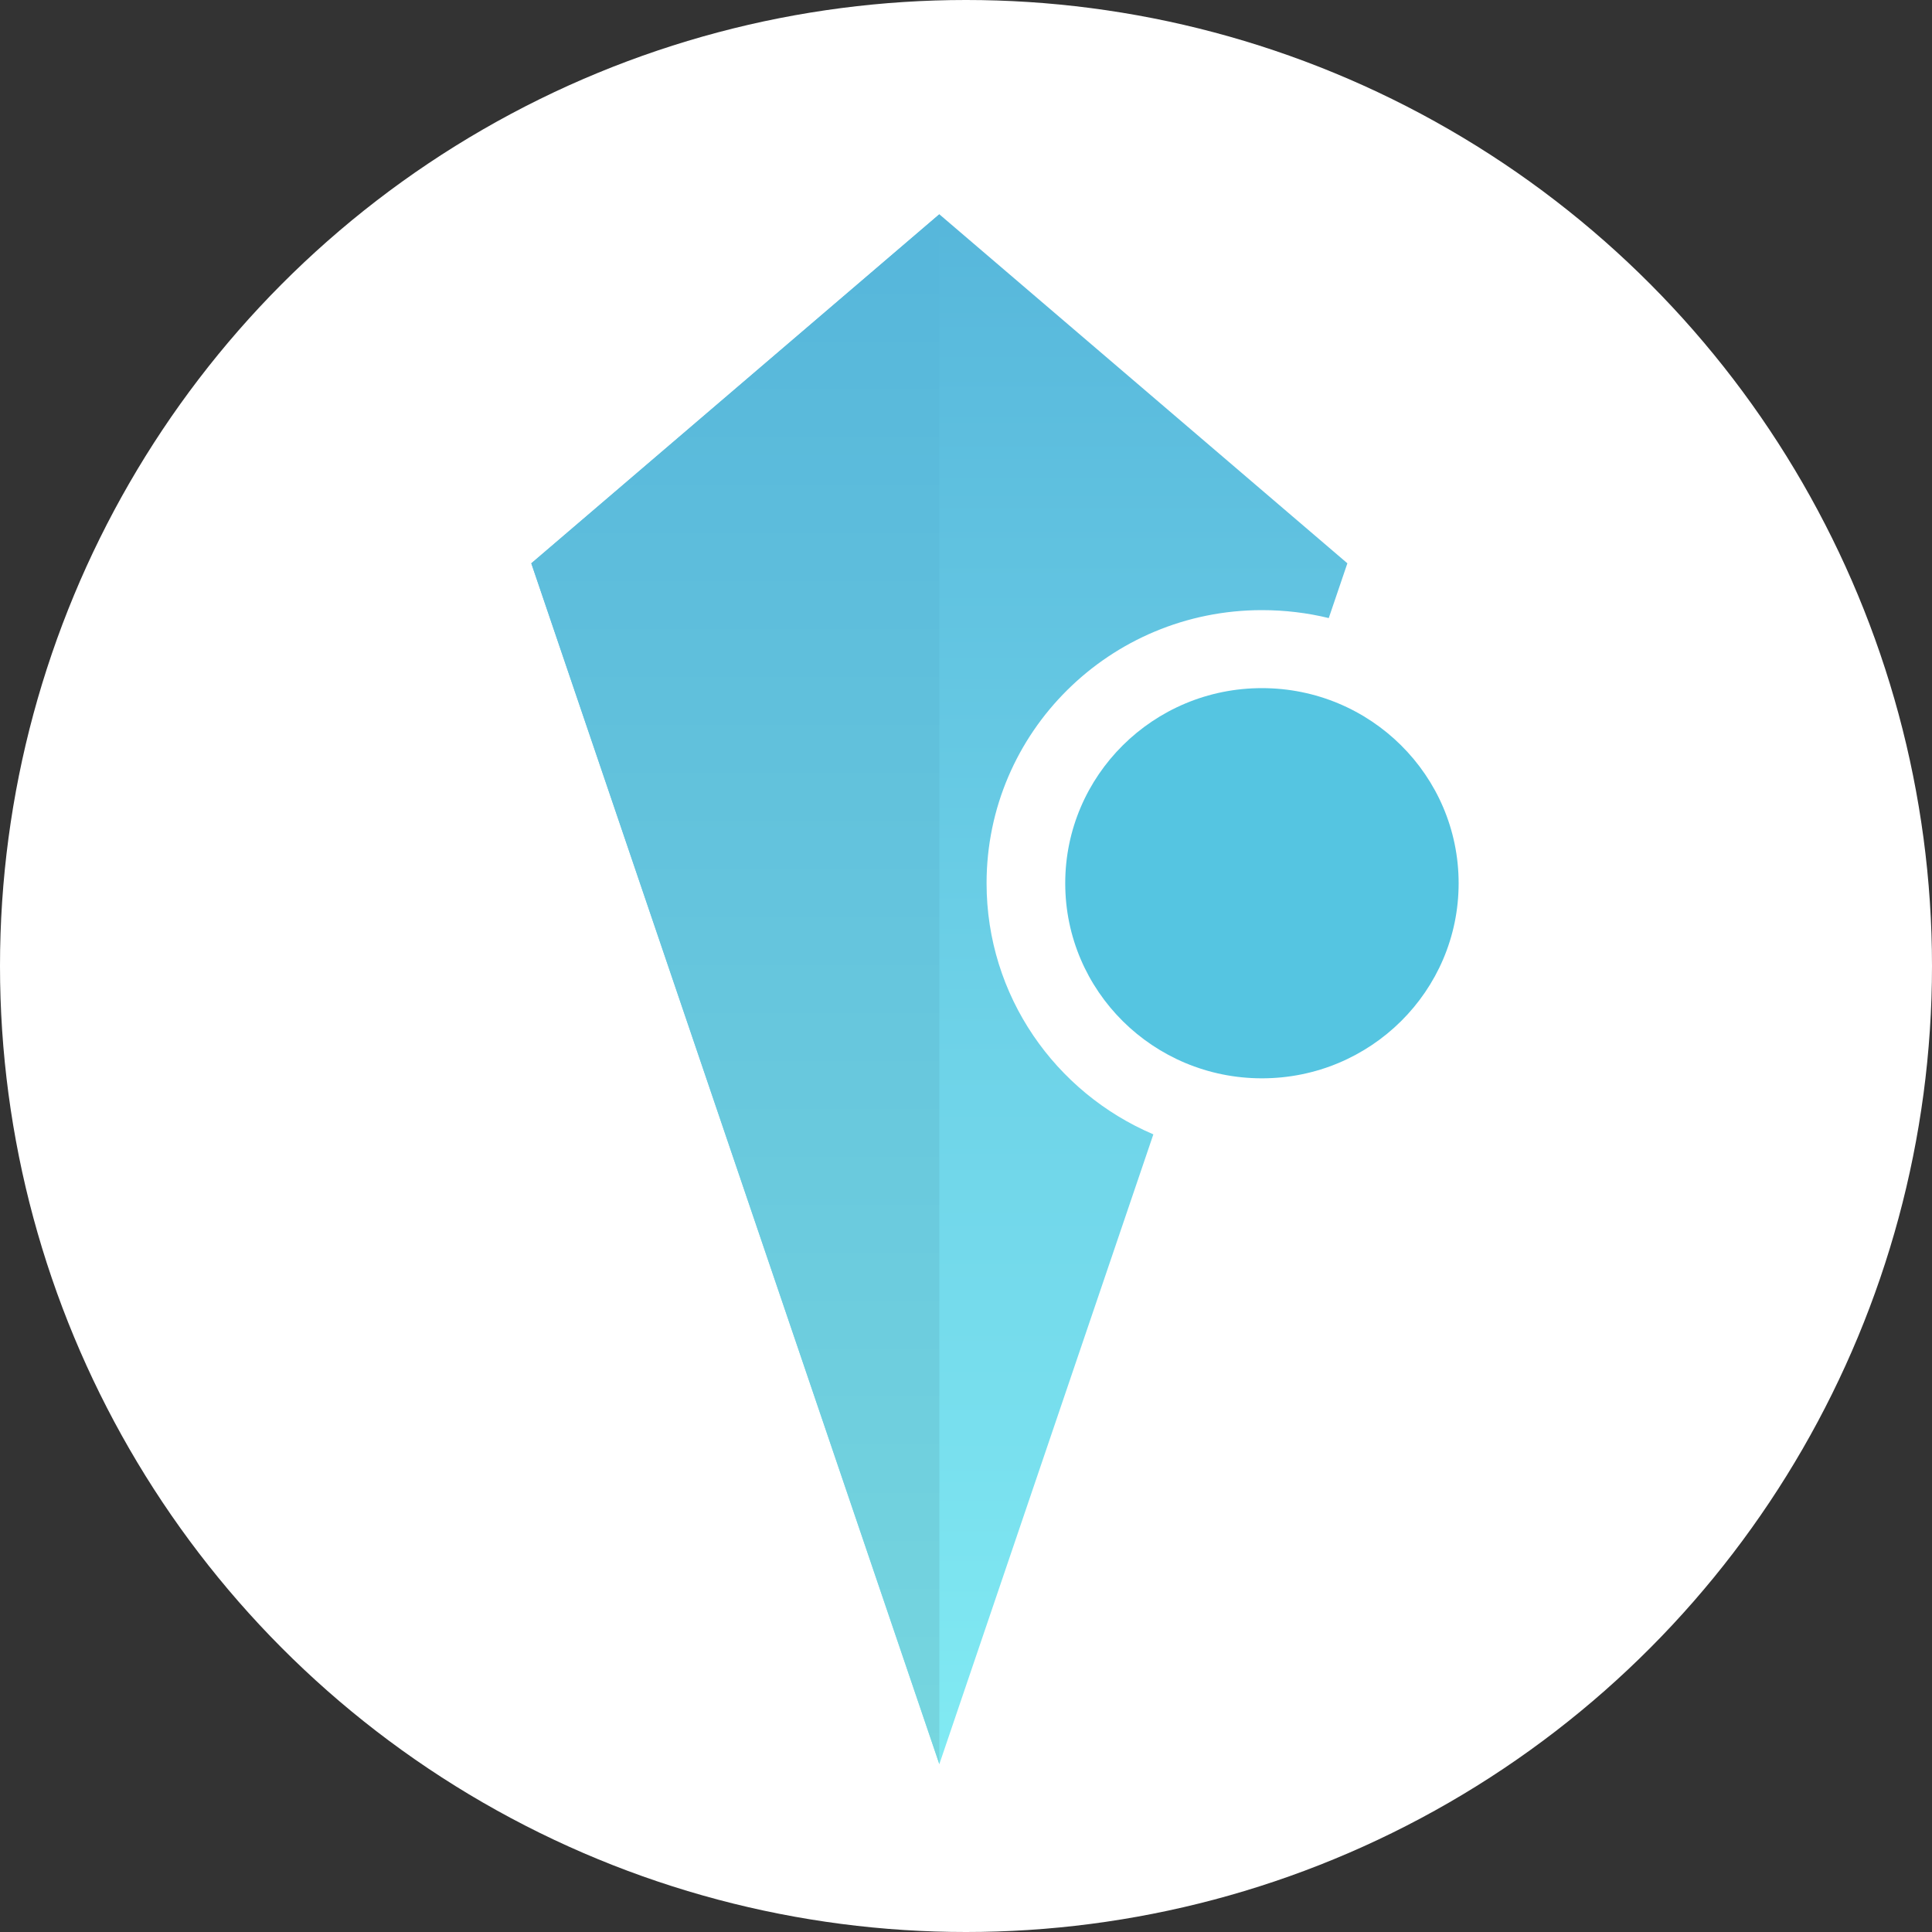 <svg width="80" height="80" viewBox="0 0 80 80" xmlns="http://www.w3.org/2000/svg" xmlns:xlink="http://www.w3.org/1999/xlink">
  <rect x="0" y="0" width="80" height="80" fill="#333333" stroke="none"/>
  <title>
    play-herocoin
  </title>
  <defs>
    <linearGradient x1="50%" y1="0%" x2="50%" y2="100%" id="a">
      <stop stop-color="#57B7DB" offset="0%"/>
      <stop stop-color="#81EAF3" offset="100%"/>
    </linearGradient>
    <path d="M0 14.53l16.896 49.724 8.862-26.079c-4.062-1.73-6.906-5.735-6.906-10.398 0-6.251 5.106-11.309 11.403-11.309.951 0 1.881.113 2.766.329l.771-2.268L16.896.077 0 14.53z" id="b"/>
    <linearGradient x1="50%" y1="3.093%" x2="50%" y2="100%" id="c">
      <stop stop-color="#57B7DB" offset="0%"/>
      <stop stop-color="#76D6DF" offset="100%"/>
    </linearGradient>
    <path id="d" d="M16.896 64.254L0 14.53 16.896.077z"/>
  </defs>
  <g fill="none" fill-rule="evenodd">
    <circle fill="#FFF" cx="40" cy="40" r="40"/>
    <use fill="url(#a)" xlink:href="#b" transform="translate(22 8.796)"/>
    <use fill="url(#c)" xlink:href="#d" transform="translate(22 8.796)"/>
    <path d="M52.254 28.494c4.5 0 8.145 3.618 8.145 8.08 0 4.461-3.645 8.077-8.145 8.077s-8.145-3.615-8.145-8.077c0-4.461 3.645-8.08 8.145-8.08" fill="#55C5E1"/>
  </g>
</svg>
